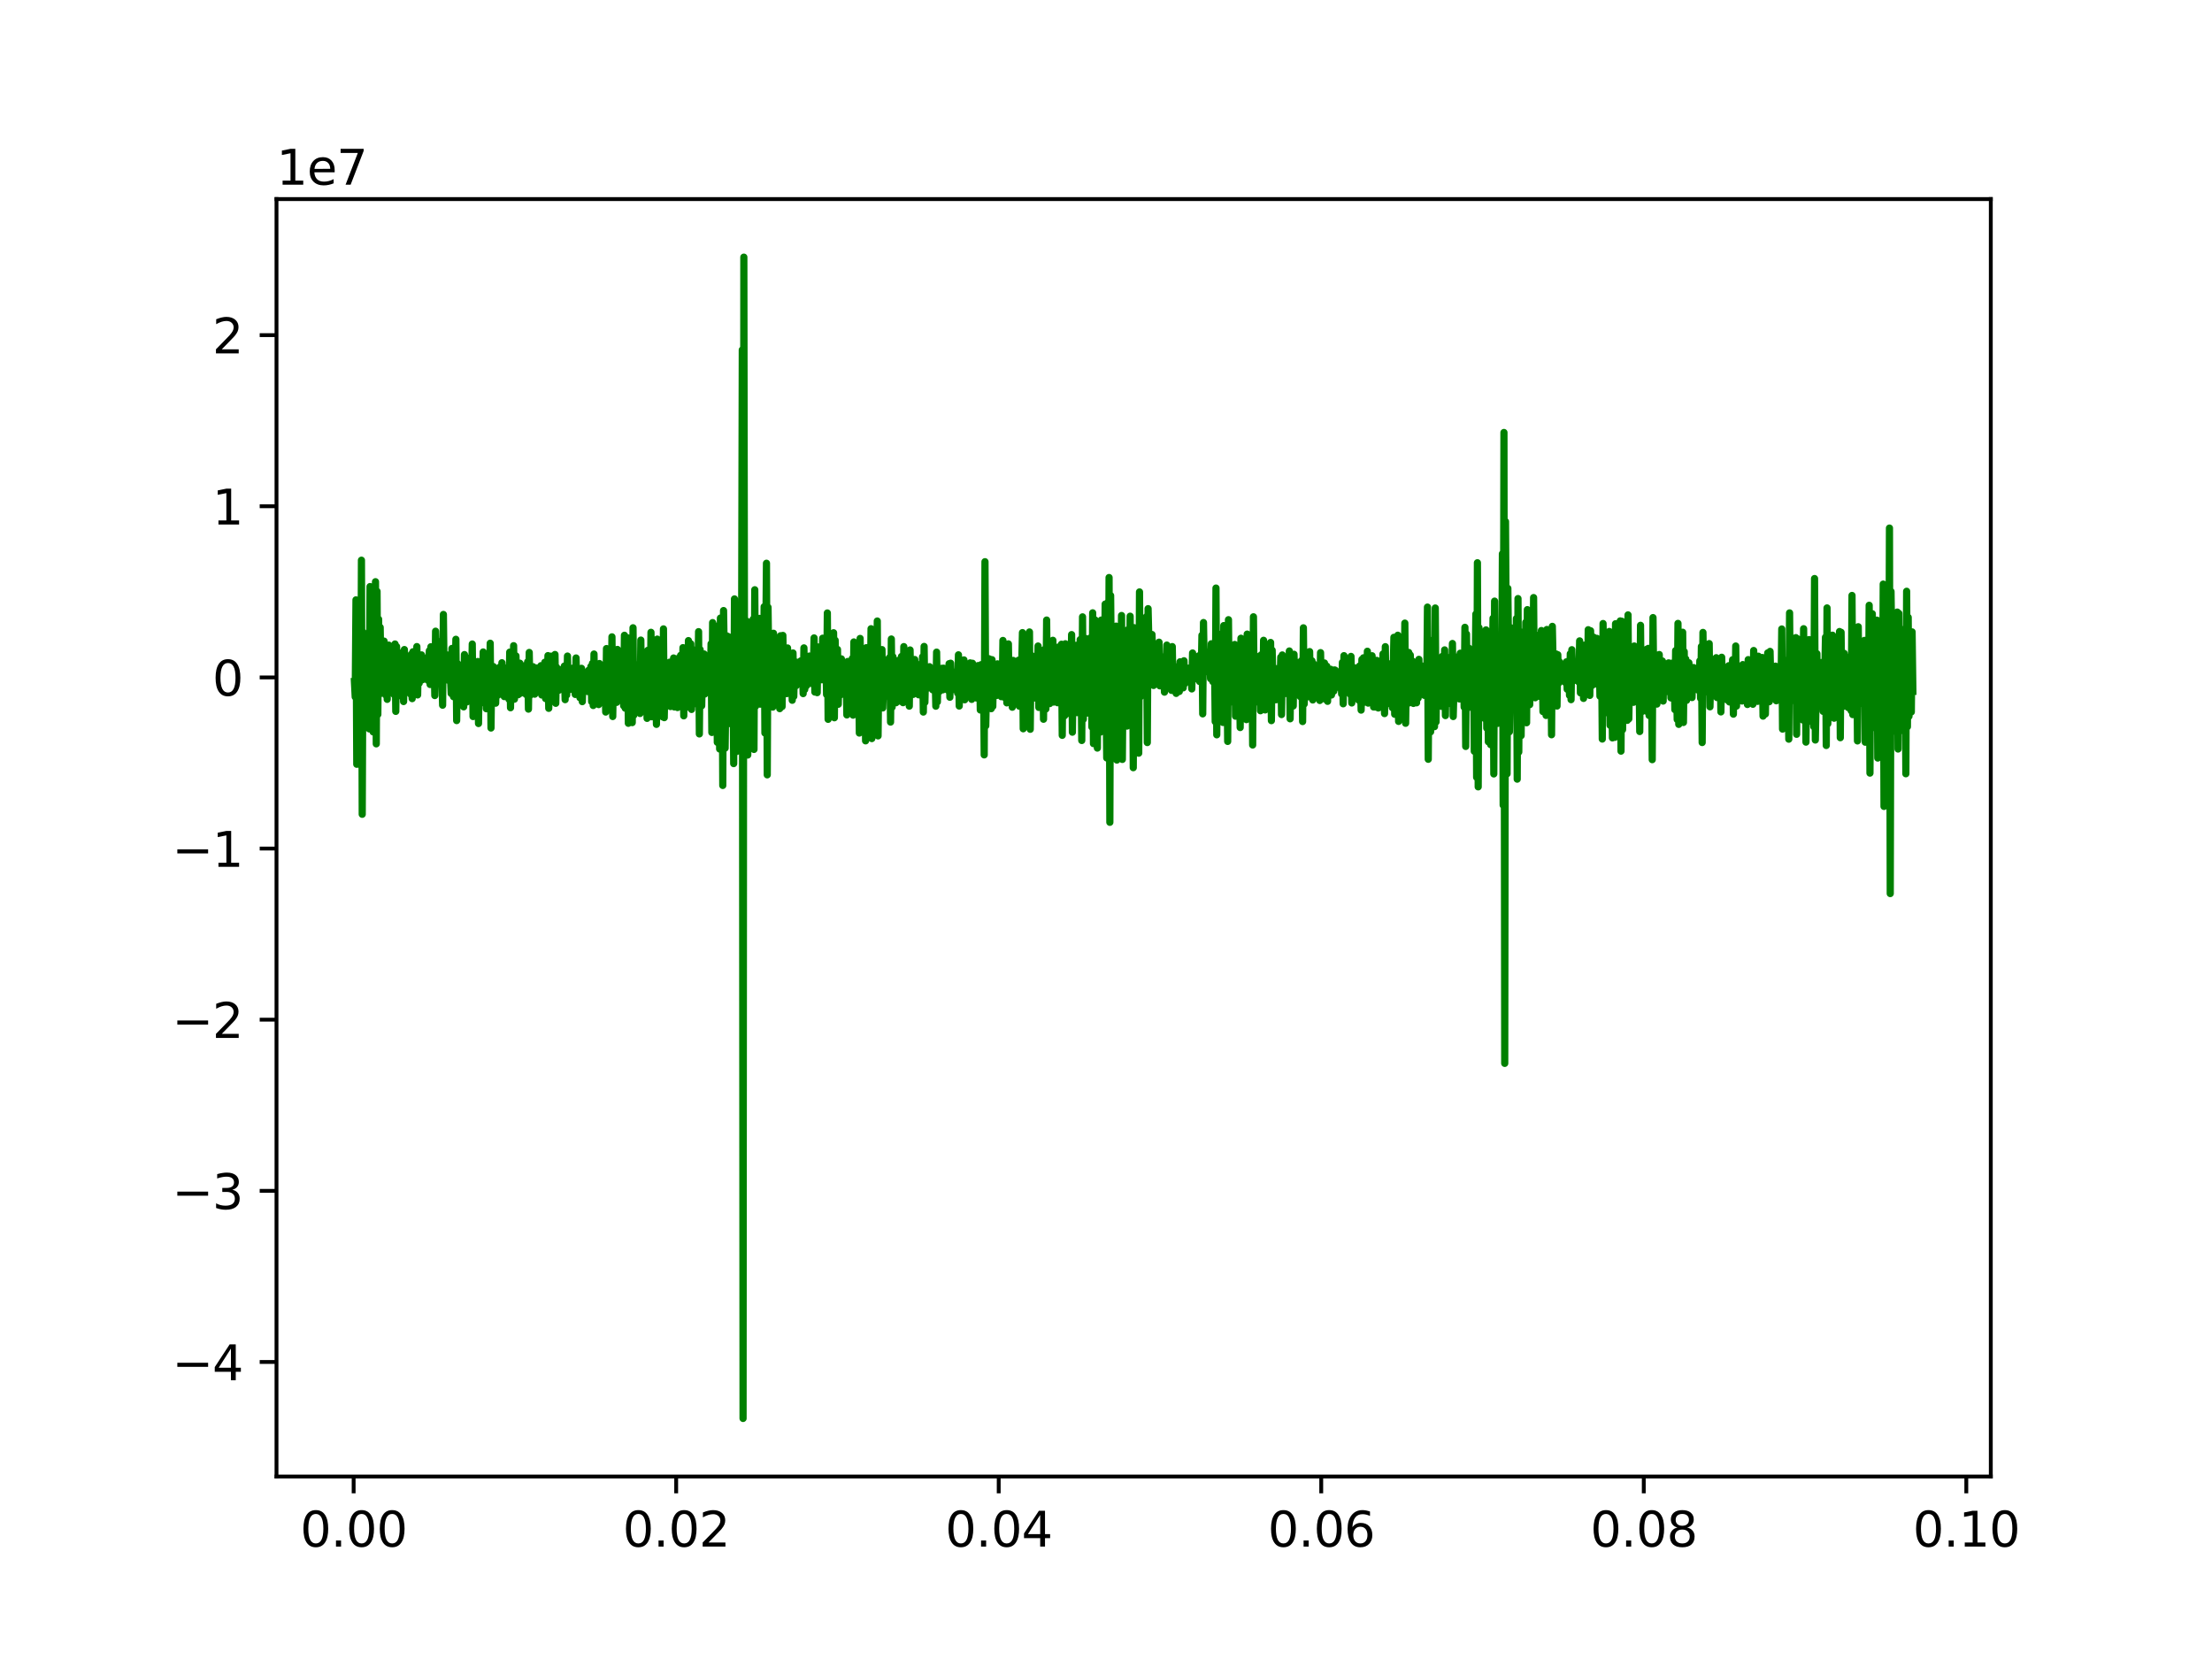 <?xml version="1.0" encoding="utf-8" standalone="no"?>
<!DOCTYPE svg PUBLIC "-//W3C//DTD SVG 1.1//EN"
  "http://www.w3.org/Graphics/SVG/1.1/DTD/svg11.dtd">
<svg xmlns:xlink="http://www.w3.org/1999/xlink" width="460.8pt" height="345.6pt" viewBox="0 0 460.8 345.6" xmlns="http://www.w3.org/2000/svg" version="1.1">
 <defs>
  <style type="text/css">*{stroke-linejoin: round; stroke-linecap: butt}</style>
 </defs>
 <g id="figure_1">
  <g id="patch_1">
   <path d="M 0 345.6 
L 460.8 345.6 
L 460.8 0 
L 0 0 
z
" style="fill: #ffffff"/>
  </g>
  <g id="axes_1">
   <g id="patch_2">
    <path d="M 57.6 307.584 
L 414.72 307.584 
L 414.72 41.472 
L 57.6 41.472 
z
" style="fill: #ffffff"/>
   </g>
   <g id="matplotlib.axis_1">
    <g id="xtick_1">
     <g id="line2d_1">
      <defs>
       <path id="me354145b51" d="M 0 0 
L 0 3.5 
" style="stroke: #000000; stroke-width: 0.8"/>
      </defs>
      <g>
       <use xlink:href="#me354145b51" x="73.67" y="307.584" style="stroke: #000000; stroke-width: 0.8"/>
      </g>
     </g>
     <g id="text_1">
      <!-- 0.00 -->
      <g transform="translate(62.537 322.182) scale(0.1 -0.1)">
       <defs>
        <path id="DejaVuSans-30" d="M 2034 4250 
Q 1547 4250 1301 3770 
Q 1056 3291 1056 2328 
Q 1056 1369 1301 889 
Q 1547 409 2034 409 
Q 2525 409 2770 889 
Q 3016 1369 3016 2328 
Q 3016 3291 2770 3770 
Q 2525 4250 2034 4250 
z
M 2034 4750 
Q 2819 4750 3233 4129 
Q 3647 3509 3647 2328 
Q 3647 1150 3233 529 
Q 2819 -91 2034 -91 
Q 1250 -91 836 529 
Q 422 1150 422 2328 
Q 422 3509 836 4129 
Q 1250 4750 2034 4750 
z
" transform="scale(0.016)"/>
        <path id="DejaVuSans-2e" d="M 684 794 
L 1344 794 
L 1344 0 
L 684 0 
L 684 794 
z
" transform="scale(0.016)"/>
       </defs>
       <use xlink:href="#DejaVuSans-30"/>
       <use xlink:href="#DejaVuSans-2e" x="63.623"/>
       <use xlink:href="#DejaVuSans-30" x="95.41"/>
       <use xlink:href="#DejaVuSans-30" x="159.033"/>
      </g>
     </g>
    </g>
    <g id="xtick_2">
     <g id="line2d_2">
      <g>
       <use xlink:href="#me354145b51" x="140.86" y="307.584" style="stroke: #000000; stroke-width: 0.8"/>
      </g>
     </g>
     <g id="text_2">
      <!-- 0.02 -->
      <g transform="translate(129.727 322.182) scale(0.1 -0.1)">
       <defs>
        <path id="DejaVuSans-32" d="M 1228 531 
L 3431 531 
L 3431 0 
L 469 0 
L 469 531 
Q 828 903 1448 1529 
Q 2069 2156 2228 2338 
Q 2531 2678 2651 2914 
Q 2772 3150 2772 3378 
Q 2772 3750 2511 3984 
Q 2250 4219 1831 4219 
Q 1534 4219 1204 4116 
Q 875 4013 500 3803 
L 500 4441 
Q 881 4594 1212 4672 
Q 1544 4750 1819 4750 
Q 2544 4750 2975 4387 
Q 3406 4025 3406 3419 
Q 3406 3131 3298 2873 
Q 3191 2616 2906 2266 
Q 2828 2175 2409 1742 
Q 1991 1309 1228 531 
z
" transform="scale(0.016)"/>
       </defs>
       <use xlink:href="#DejaVuSans-30"/>
       <use xlink:href="#DejaVuSans-2e" x="63.623"/>
       <use xlink:href="#DejaVuSans-30" x="95.41"/>
       <use xlink:href="#DejaVuSans-32" x="159.033"/>
      </g>
     </g>
    </g>
    <g id="xtick_3">
     <g id="line2d_3">
      <g>
       <use xlink:href="#me354145b51" x="208.049" y="307.584" style="stroke: #000000; stroke-width: 0.8"/>
      </g>
     </g>
     <g id="text_3">
      <!-- 0.04 -->
      <g transform="translate(196.916 322.182) scale(0.1 -0.1)">
       <defs>
        <path id="DejaVuSans-34" d="M 2419 4116 
L 825 1625 
L 2419 1625 
L 2419 4116 
z
M 2253 4666 
L 3047 4666 
L 3047 1625 
L 3713 1625 
L 3713 1100 
L 3047 1100 
L 3047 0 
L 2419 0 
L 2419 1100 
L 313 1100 
L 313 1709 
L 2253 4666 
z
" transform="scale(0.016)"/>
       </defs>
       <use xlink:href="#DejaVuSans-30"/>
       <use xlink:href="#DejaVuSans-2e" x="63.623"/>
       <use xlink:href="#DejaVuSans-30" x="95.41"/>
       <use xlink:href="#DejaVuSans-34" x="159.033"/>
      </g>
     </g>
    </g>
    <g id="xtick_4">
     <g id="line2d_4">
      <g>
       <use xlink:href="#me354145b51" x="275.238" y="307.584" style="stroke: #000000; stroke-width: 0.8"/>
      </g>
     </g>
     <g id="text_4">
      <!-- 0.06 -->
      <g transform="translate(264.106 322.182) scale(0.1 -0.1)">
       <defs>
        <path id="DejaVuSans-36" d="M 2113 2584 
Q 1688 2584 1439 2293 
Q 1191 2003 1191 1497 
Q 1191 994 1439 701 
Q 1688 409 2113 409 
Q 2538 409 2786 701 
Q 3034 994 3034 1497 
Q 3034 2003 2786 2293 
Q 2538 2584 2113 2584 
z
M 3366 4563 
L 3366 3988 
Q 3128 4100 2886 4159 
Q 2644 4219 2406 4219 
Q 1781 4219 1451 3797 
Q 1122 3375 1075 2522 
Q 1259 2794 1537 2939 
Q 1816 3084 2150 3084 
Q 2853 3084 3261 2657 
Q 3669 2231 3669 1497 
Q 3669 778 3244 343 
Q 2819 -91 2113 -91 
Q 1303 -91 875 529 
Q 447 1150 447 2328 
Q 447 3434 972 4092 
Q 1497 4750 2381 4750 
Q 2619 4750 2861 4703 
Q 3103 4656 3366 4563 
z
" transform="scale(0.016)"/>
       </defs>
       <use xlink:href="#DejaVuSans-30"/>
       <use xlink:href="#DejaVuSans-2e" x="63.623"/>
       <use xlink:href="#DejaVuSans-30" x="95.41"/>
       <use xlink:href="#DejaVuSans-36" x="159.033"/>
      </g>
     </g>
    </g>
    <g id="xtick_5">
     <g id="line2d_5">
      <g>
       <use xlink:href="#me354145b51" x="342.428" y="307.584" style="stroke: #000000; stroke-width: 0.8"/>
      </g>
     </g>
     <g id="text_5">
      <!-- 0.08 -->
      <g transform="translate(331.295 322.182) scale(0.1 -0.1)">
       <defs>
        <path id="DejaVuSans-38" d="M 2034 2216 
Q 1584 2216 1326 1975 
Q 1069 1734 1069 1313 
Q 1069 891 1326 650 
Q 1584 409 2034 409 
Q 2484 409 2743 651 
Q 3003 894 3003 1313 
Q 3003 1734 2745 1975 
Q 2488 2216 2034 2216 
z
M 1403 2484 
Q 997 2584 770 2862 
Q 544 3141 544 3541 
Q 544 4100 942 4425 
Q 1341 4750 2034 4750 
Q 2731 4750 3128 4425 
Q 3525 4100 3525 3541 
Q 3525 3141 3298 2862 
Q 3072 2584 2669 2484 
Q 3125 2378 3379 2068 
Q 3634 1759 3634 1313 
Q 3634 634 3220 271 
Q 2806 -91 2034 -91 
Q 1263 -91 848 271 
Q 434 634 434 1313 
Q 434 1759 690 2068 
Q 947 2378 1403 2484 
z
M 1172 3481 
Q 1172 3119 1398 2916 
Q 1625 2713 2034 2713 
Q 2441 2713 2670 2916 
Q 2900 3119 2900 3481 
Q 2900 3844 2670 4047 
Q 2441 4250 2034 4250 
Q 1625 4250 1398 4047 
Q 1172 3844 1172 3481 
z
" transform="scale(0.016)"/>
       </defs>
       <use xlink:href="#DejaVuSans-30"/>
       <use xlink:href="#DejaVuSans-2e" x="63.623"/>
       <use xlink:href="#DejaVuSans-30" x="95.41"/>
       <use xlink:href="#DejaVuSans-38" x="159.033"/>
      </g>
     </g>
    </g>
    <g id="xtick_6">
     <g id="line2d_6">
      <g>
       <use xlink:href="#me354145b51" x="409.617" y="307.584" style="stroke: #000000; stroke-width: 0.8"/>
      </g>
     </g>
     <g id="text_6">
      <!-- 0.10 -->
      <g transform="translate(398.484 322.182) scale(0.1 -0.1)">
       <defs>
        <path id="DejaVuSans-31" d="M 794 531 
L 1825 531 
L 1825 4091 
L 703 3866 
L 703 4441 
L 1819 4666 
L 2450 4666 
L 2450 531 
L 3481 531 
L 3481 0 
L 794 0 
L 794 531 
z
" transform="scale(0.016)"/>
       </defs>
       <use xlink:href="#DejaVuSans-30"/>
       <use xlink:href="#DejaVuSans-2e" x="63.623"/>
       <use xlink:href="#DejaVuSans-31" x="95.41"/>
       <use xlink:href="#DejaVuSans-30" x="159.033"/>
      </g>
     </g>
    </g>
   </g>
   <g id="matplotlib.axis_2">
    <g id="ytick_1">
     <g id="line2d_7">
      <defs>
       <path id="m2590bd60e5" d="M 0 0 
L -3.5 0 
" style="stroke: #000000; stroke-width: 0.8"/>
      </defs>
      <g>
       <use xlink:href="#m2590bd60e5" x="57.6" y="283.725" style="stroke: #000000; stroke-width: 0.8"/>
      </g>
     </g>
     <g id="text_7">
      <!-- −4 -->
      <g transform="translate(35.858 287.524) scale(0.1 -0.1)">
       <defs>
        <path id="DejaVuSans-2212" d="M 678 2272 
L 4684 2272 
L 4684 1741 
L 678 1741 
L 678 2272 
z
" transform="scale(0.016)"/>
       </defs>
       <use xlink:href="#DejaVuSans-2212"/>
       <use xlink:href="#DejaVuSans-34" x="83.789"/>
      </g>
     </g>
    </g>
    <g id="ytick_2">
     <g id="line2d_8">
      <g>
       <use xlink:href="#m2590bd60e5" x="57.6" y="248.073" style="stroke: #000000; stroke-width: 0.8"/>
      </g>
     </g>
     <g id="text_8">
      <!-- −3 -->
      <g transform="translate(35.858 251.872) scale(0.1 -0.1)">
       <defs>
        <path id="DejaVuSans-33" d="M 2597 2516 
Q 3050 2419 3304 2112 
Q 3559 1806 3559 1356 
Q 3559 666 3084 287 
Q 2609 -91 1734 -91 
Q 1441 -91 1130 -33 
Q 819 25 488 141 
L 488 750 
Q 750 597 1062 519 
Q 1375 441 1716 441 
Q 2309 441 2620 675 
Q 2931 909 2931 1356 
Q 2931 1769 2642 2001 
Q 2353 2234 1838 2234 
L 1294 2234 
L 1294 2753 
L 1863 2753 
Q 2328 2753 2575 2939 
Q 2822 3125 2822 3475 
Q 2822 3834 2567 4026 
Q 2313 4219 1838 4219 
Q 1578 4219 1281 4162 
Q 984 4106 628 3988 
L 628 4550 
Q 988 4650 1302 4700 
Q 1616 4750 1894 4750 
Q 2613 4750 3031 4423 
Q 3450 4097 3450 3541 
Q 3450 3153 3228 2886 
Q 3006 2619 2597 2516 
z
" transform="scale(0.016)"/>
       </defs>
       <use xlink:href="#DejaVuSans-2212"/>
       <use xlink:href="#DejaVuSans-33" x="83.789"/>
      </g>
     </g>
    </g>
    <g id="ytick_3">
     <g id="line2d_9">
      <g>
       <use xlink:href="#m2590bd60e5" x="57.6" y="212.421" style="stroke: #000000; stroke-width: 0.8"/>
      </g>
     </g>
     <g id="text_9">
      <!-- −2 -->
      <g transform="translate(35.858 216.221) scale(0.1 -0.1)">
       <use xlink:href="#DejaVuSans-2212"/>
       <use xlink:href="#DejaVuSans-32" x="83.789"/>
      </g>
     </g>
    </g>
    <g id="ytick_4">
     <g id="line2d_10">
      <g>
       <use xlink:href="#m2590bd60e5" x="57.6" y="176.77" style="stroke: #000000; stroke-width: 0.8"/>
      </g>
     </g>
     <g id="text_10">
      <!-- −1 -->
      <g transform="translate(35.858 180.569) scale(0.1 -0.1)">
       <use xlink:href="#DejaVuSans-2212"/>
       <use xlink:href="#DejaVuSans-31" x="83.789"/>
      </g>
     </g>
    </g>
    <g id="ytick_5">
     <g id="line2d_11">
      <g>
       <use xlink:href="#m2590bd60e5" x="57.6" y="141.118" style="stroke: #000000; stroke-width: 0.8"/>
      </g>
     </g>
     <g id="text_11">
      <!-- 0 -->
      <g transform="translate(44.237 144.917) scale(0.1 -0.1)">
       <use xlink:href="#DejaVuSans-30"/>
      </g>
     </g>
    </g>
    <g id="ytick_6">
     <g id="line2d_12">
      <g>
       <use xlink:href="#m2590bd60e5" x="57.6" y="105.466" style="stroke: #000000; stroke-width: 0.8"/>
      </g>
     </g>
     <g id="text_12">
      <!-- 1 -->
      <g transform="translate(44.237 109.265) scale(0.1 -0.1)">
       <use xlink:href="#DejaVuSans-31"/>
      </g>
     </g>
    </g>
    <g id="ytick_7">
     <g id="line2d_13">
      <g>
       <use xlink:href="#m2590bd60e5" x="57.6" y="69.814" style="stroke: #000000; stroke-width: 0.8"/>
      </g>
     </g>
     <g id="text_13">
      <!-- 2 -->
      <g transform="translate(44.237 73.614) scale(0.1 -0.1)">
       <use xlink:href="#DejaVuSans-32"/>
      </g>
     </g>
    </g>
    <g id="text_14">
     <!-- 1e7 -->
     <g transform="translate(57.6 38.472) scale(0.1 -0.1)">
      <defs>
       <path id="DejaVuSans-65" d="M 3597 1894 
L 3597 1613 
L 953 1613 
Q 991 1019 1311 708 
Q 1631 397 2203 397 
Q 2534 397 2845 478 
Q 3156 559 3463 722 
L 3463 178 
Q 3153 47 2828 -22 
Q 2503 -91 2169 -91 
Q 1331 -91 842 396 
Q 353 884 353 1716 
Q 353 2575 817 3079 
Q 1281 3584 2069 3584 
Q 2775 3584 3186 3129 
Q 3597 2675 3597 1894 
z
M 3022 2063 
Q 3016 2534 2758 2815 
Q 2500 3097 2075 3097 
Q 1594 3097 1305 2825 
Q 1016 2553 972 2059 
L 3022 2063 
z
" transform="scale(0.016)"/>
       <path id="DejaVuSans-37" d="M 525 4666 
L 3525 4666 
L 3525 4397 
L 1831 0 
L 1172 0 
L 2766 4134 
L 525 4134 
L 525 4666 
z
" transform="scale(0.016)"/>
      </defs>
      <use xlink:href="#DejaVuSans-31"/>
      <use xlink:href="#DejaVuSans-65" x="63.623"/>
      <use xlink:href="#DejaVuSans-37" x="125.146"/>
     </g>
    </g>
   </g>
   <g id="line2d_14">
    <path d="M 73.833 141.957 
L 73.995 145.185 
L 74.158 124.964 
L 74.32 159.21 
L 74.483 133.314 
L 74.646 134.577 
L 74.808 159.21 
L 74.971 125.908 
L 75.133 155.199 
L 75.296 116.7 
L 75.458 169.632 
L 75.621 131.688 
L 75.784 138.556 
L 75.946 139.959 
L 76.109 136.392 
L 76.271 143.683 
L 76.434 141.718 
L 76.596 137.322 
L 76.759 138.435 
L 76.922 151.843 
L 77.084 122.193 
L 77.247 150.485 
L 77.409 129.322 
L 77.572 133.624 
L 77.734 152.47 
L 77.897 131.29 
L 78.06 148.103 
L 78.222 121.181 
L 78.385 154.957 
L 78.547 123.189 
L 78.71 148.834 
L 78.872 128.986 
L 79.035 144.64 
L 79.198 130.693 
L 79.36 140.57 
L 79.523 141.872 
L 79.685 134.903 
L 79.848 141.421 
L 80.01 133.555 
L 80.336 144.767 
L 80.498 134.678 
L 80.661 145.687 
L 80.823 134.482 
L 80.986 134.388 
L 81.148 144.313 
L 81.311 138.797 
L 81.474 140.37 
L 81.636 138.745 
L 81.799 141.921 
L 81.961 135.305 
L 82.124 144.721 
L 82.286 134.153 
L 82.449 148.194 
L 82.612 134.685 
L 82.937 143.621 
L 83.099 136.627 
L 83.262 143.334 
L 83.424 136.046 
L 83.587 144.992 
L 83.75 136.711 
L 83.912 139.443 
L 84.075 146.144 
L 84.237 135.314 
L 84.4 142.205 
L 84.562 138.892 
L 84.888 142.645 
L 85.05 136.986 
L 85.213 143.239 
L 85.375 136.875 
L 85.538 144.62 
L 85.7 136.287 
L 85.863 145.537 
L 86.026 135.771 
L 86.188 143.618 
L 86.351 137.612 
L 86.676 142.877 
L 86.838 134.694 
L 87.001 144.767 
L 87.164 136.457 
L 87.326 142.326 
L 87.489 140.393 
L 87.651 141.258 
L 87.814 136.424 
L 87.976 141.611 
L 88.139 139.881 
L 88.302 139.368 
L 88.464 140.148 
L 88.627 139.904 
L 88.789 137.097 
L 89.114 141.712 
L 89.44 135.549 
L 89.602 142.593 
L 89.765 134.73 
L 89.927 141.745 
L 90.09 137.008 
L 90.252 138.073 
L 90.415 136.104 
L 90.578 144.898 
L 90.74 131.489 
L 91.065 142.459 
L 91.228 133.604 
L 91.39 141.16 
L 91.553 136.731 
L 91.716 136.01 
L 91.878 137.596 
L 92.041 140.762 
L 92.203 146.908 
L 92.366 128.003 
L 92.528 141.748 
L 92.691 139.287 
L 92.854 139.065 
L 93.016 141.421 
L 93.179 136.441 
L 93.341 141.692 
L 93.504 138.813 
L 93.666 141.464 
L 93.829 140.805 
L 93.992 144.476 
L 94.154 135.076 
L 94.479 145.142 
L 94.642 142.002 
L 94.804 142.195 
L 94.967 133.177 
L 95.13 150.113 
L 95.292 138.206 
L 95.455 141.673 
L 95.617 142.756 
L 95.78 138.791 
L 95.942 143.726 
L 96.105 143.23 
L 96.268 139.146 
L 96.43 139.052 
L 96.593 147.251 
L 96.755 136.359 
L 96.918 144.026 
L 97.08 139.989 
L 97.243 146.229 
L 97.568 138.556 
L 97.731 143.021 
L 97.893 137.025 
L 98.056 145.965 
L 98.218 143.377 
L 98.381 134.162 
L 98.544 149.271 
L 98.706 141.173 
L 99.031 139.375 
L 99.194 143.892 
L 99.519 137.802 
L 99.682 150.724 
L 99.844 139.342 
L 100.007 137.922 
L 100.332 144.731 
L 100.494 143.585 
L 100.657 135.817 
L 100.82 146.432 
L 100.982 139.47 
L 101.145 139.029 
L 101.307 147.643 
L 101.632 138.484 
L 101.795 140.772 
L 101.958 145.341 
L 102.12 133.996 
L 102.283 151.661 
L 102.445 139.081 
L 102.608 142.019 
L 102.77 138.849 
L 102.933 141.483 
L 103.096 141.154 
L 103.258 146.484 
L 103.421 139.241 
L 103.746 144.813 
L 103.908 139.897 
L 104.071 138.996 
L 104.234 143.357 
L 104.396 144.215 
L 104.559 138.06 
L 104.721 141.754 
L 104.884 141.167 
L 105.046 145.116 
L 105.209 139.166 
L 105.372 140.197 
L 105.534 143.847 
L 105.697 139.917 
L 105.859 139.966 
L 106.022 145.671 
L 106.184 135.847 
L 106.347 147.44 
L 106.51 137.159 
L 106.672 144.62 
L 106.835 143.315 
L 106.997 134.508 
L 107.16 145.652 
L 107.322 144.15 
L 107.485 136.63 
L 107.648 144 
L 107.81 138.738 
L 107.973 144.715 
L 108.135 142.652 
L 108.298 138.154 
L 108.46 144.414 
L 108.623 140.126 
L 108.786 139.254 
L 108.948 144.258 
L 109.111 139.349 
L 109.273 144.006 
L 109.436 138.634 
L 109.598 144.679 
L 109.924 137.86 
L 110.086 147.724 
L 110.249 135.918 
L 110.411 144.875 
L 110.574 140.406 
L 110.736 142.143 
L 110.899 141.643 
L 111.062 138.889 
L 111.387 144.61 
L 111.549 139.626 
L 111.712 143.873 
L 111.874 139.146 
L 112.037 141.78 
L 112.2 142.146 
L 112.362 141.653 
L 112.525 141.882 
L 112.687 138.676 
L 112.85 144.78 
L 113.012 143.266 
L 113.175 138.807 
L 113.338 142.701 
L 113.5 137.955 
L 113.663 145.531 
L 113.825 139.633 
L 113.988 143.683 
L 114.15 136.574 
L 114.313 147.561 
L 114.476 140.485 
L 114.638 142.756 
L 114.801 136.682 
L 114.963 145.482 
L 115.126 140.769 
L 115.288 141.297 
L 115.451 143.778 
L 115.614 136.339 
L 115.776 146.51 
L 115.939 138.996 
L 116.101 142.022 
L 116.264 140.563 
L 116.426 143.788 
L 116.752 139.509 
L 116.914 143.239 
L 117.077 140.279 
L 117.239 140.667 
L 117.402 142.998 
L 117.564 138.751 
L 117.727 145.753 
L 117.89 138.572 
L 118.052 144.777 
L 118.215 136.669 
L 118.377 143.785 
L 118.54 141.066 
L 118.702 142.835 
L 118.865 140.547 
L 119.19 143.618 
L 119.353 139.182 
L 119.678 143.35 
L 119.84 144.666 
L 120.003 137.064 
L 120.165 143.804 
L 120.328 142.391 
L 120.491 142.521 
L 120.653 140.194 
L 120.816 145.358 
L 120.978 140.051 
L 121.141 139.225 
L 121.303 146.167 
L 121.466 141.066 
L 121.629 140.455 
L 121.791 143.997 
L 122.116 140.514 
L 122.441 144.062 
L 122.604 139.649 
L 122.767 143.106 
L 122.929 142.619 
L 123.092 138.84 
L 123.254 146.164 
L 123.417 138.197 
L 123.579 146.97 
L 123.742 136.245 
L 123.905 145.971 
L 124.067 138.673 
L 124.23 146.588 
L 124.392 139.355 
L 124.555 139.822 
L 124.717 146.778 
L 124.88 138.226 
L 125.205 143.35 
L 125.368 141.79 
L 125.53 143.249 
L 125.693 138.608 
L 125.855 144.529 
L 126.018 139.597 
L 126.181 148.335 
L 126.343 135.109 
L 126.506 144.692 
L 126.668 140.55 
L 126.831 140.511 
L 126.993 145.048 
L 127.156 141.02 
L 127.319 146.193 
L 127.481 132.664 
L 127.644 149.265 
L 127.806 139.111 
L 127.969 143.347 
L 128.131 139.349 
L 128.457 146.314 
L 128.619 135.288 
L 128.782 143.814 
L 128.944 142.068 
L 129.107 142.681 
L 129.269 141.725 
L 129.432 142.701 
L 129.595 140.129 
L 129.757 140.537 
L 129.92 147.032 
L 130.082 132.341 
L 130.245 147.532 
L 130.407 140.87 
L 130.57 144.77 
L 130.733 132.867 
L 130.895 150.675 
L 131.058 139.417 
L 131.22 137.368 
L 131.383 148.916 
L 131.545 133.212 
L 131.708 150.534 
L 131.871 130.774 
L 132.033 148.987 
L 132.196 141.248 
L 132.358 141.431 
L 132.521 138.892 
L 132.683 143.008 
L 132.846 142.809 
L 133.009 141.261 
L 133.171 138.327 
L 133.334 148.632 
L 133.496 133.34 
L 133.659 146.996 
L 133.821 137.554 
L 133.984 146.298 
L 134.147 139.845 
L 134.309 144.669 
L 134.472 138.141 
L 134.634 136.395 
L 134.797 149.65 
L 134.959 135.474 
L 135.122 146.879 
L 135.285 138.882 
L 135.447 146.487 
L 135.61 131.721 
L 135.772 149.32 
L 135.935 139.793 
L 136.097 140.24 
L 136.26 145.048 
L 136.423 137.762 
L 136.585 139.567 
L 136.748 150.897 
L 136.91 133.141 
L 137.073 147.124 
L 137.235 135.027 
L 137.398 146.415 
L 137.561 144.238 
L 137.886 136.904 
L 138.048 149.34 
L 138.211 131.009 
L 138.373 149.5 
L 138.536 141.51 
L 138.699 139.342 
L 138.861 143.745 
L 139.024 139.261 
L 139.186 143.115 
L 139.511 137.942 
L 139.674 147.186 
L 139.837 139.969 
L 139.999 140.53 
L 140.162 145.495 
L 140.324 137.071 
L 140.487 147.277 
L 140.649 138.014 
L 140.975 140.064 
L 141.137 147.398 
L 141.3 137.133 
L 141.462 142.57 
L 141.625 143.771 
L 141.787 136.522 
L 141.95 145.338 
L 142.113 142.809 
L 142.275 134.916 
L 142.438 149.124 
L 142.6 136.682 
L 142.763 145.103 
L 142.925 137.638 
L 143.251 147.287 
L 143.413 133.447 
L 143.576 144.075 
L 143.738 145.368 
L 143.901 134.104 
L 144.063 147.789 
L 144.226 135.256 
L 144.389 145.922 
L 144.551 139.026 
L 144.714 146.605 
L 144.876 137.008 
L 145.039 143.213 
L 145.201 140.397 
L 145.364 145.779 
L 145.527 131.584 
L 145.689 152.891 
L 145.852 135.318 
L 146.177 147.032 
L 146.339 139.408 
L 146.502 144.424 
L 146.665 136.228 
L 146.827 144.578 
L 146.99 140.148 
L 147.152 143.412 
L 147.315 139.754 
L 147.477 142.371 
L 147.64 140.361 
L 147.803 144.193 
L 147.965 143.38 
L 148.128 134.113 
L 148.29 152.584 
L 148.453 129.697 
L 148.615 151.504 
L 148.941 130.37 
L 149.103 149.353 
L 149.266 133.48 
L 149.428 154.641 
L 149.591 135.164 
L 149.753 139.032 
L 149.916 156.034 
L 150.079 128.754 
L 150.241 142.084 
L 150.404 131.476 
L 150.566 163.626 
L 150.729 127.19 
L 150.891 137.322 
L 151.054 155.855 
L 151.379 132.452 
L 151.542 148.951 
L 151.704 132.605 
L 152.029 150.734 
L 152.192 139.538 
L 152.355 144.969 
L 152.517 134.407 
L 152.68 138.758 
L 152.842 159.073 
L 153.005 124.762 
L 153.167 146.007 
L 153.33 136.055 
L 153.493 156.54 
L 153.655 130.526 
L 153.818 143.644 
L 153.98 140.553 
L 154.143 148.53 
L 154.305 130.983 
L 154.468 144.013 
L 154.631 72.891 
L 154.793 295.488 
L 154.956 53.568 
L 155.118 155.107 
L 155.281 134.153 
L 155.443 141.186 
L 155.606 129.43 
L 155.769 157.284 
L 156.094 130.056 
L 156.419 150.361 
L 156.581 133.852 
L 156.744 146.735 
L 156.907 128.982 
L 157.069 156.119 
L 157.232 122.856 
L 157.394 147.13 
L 157.557 134.433 
L 157.719 141.568 
L 157.882 137.596 
L 158.045 143.899 
L 158.207 128.826 
L 158.37 146.689 
L 158.532 130.115 
L 158.695 143.99 
L 158.857 130.879 
L 159.02 144.865 
L 159.183 126.391 
L 159.345 152.702 
L 159.67 117.336 
L 159.833 161.413 
L 159.995 126.512 
L 160.158 138.84 
L 160.321 138.334 
L 160.646 142.185 
L 160.808 132.253 
L 160.971 147.303 
L 161.133 131.92 
L 161.459 143.749 
L 161.621 136.571 
L 162.109 143.439 
L 162.271 133.075 
L 162.434 147.626 
L 162.597 132.439 
L 162.922 147.195 
L 163.084 132.37 
L 163.247 141.154 
L 163.409 143.902 
L 163.572 137.893 
L 163.735 138.928 
L 163.897 144.499 
L 164.06 134.982 
L 164.222 143.236 
L 164.385 142.091 
L 164.547 138.879 
L 164.71 139.734 
L 164.873 137.279 
L 165.035 145.88 
L 165.198 136.026 
L 165.36 145.077 
L 165.523 138.138 
L 165.685 139.186 
L 165.848 142.841 
L 166.011 137.952 
L 166.173 141.826 
L 166.336 139.76 
L 166.498 141.167 
L 166.661 140.599 
L 166.823 137.674 
L 166.986 142.002 
L 167.149 138.631 
L 167.311 144.493 
L 167.474 134.965 
L 167.636 143.641 
L 167.799 137.354 
L 167.961 142.903 
L 168.124 138.647 
L 168.287 137.684 
L 168.449 142.335 
L 168.612 136.669 
L 168.774 142.368 
L 168.937 138.712 
L 169.099 138.947 
L 169.262 140.589 
L 169.425 140.139 
L 169.587 132.889 
L 169.75 144.166 
L 170.075 134.704 
L 170.237 144.294 
L 170.4 134.769 
L 170.563 138.631 
L 170.725 138.833 
L 170.888 136.212 
L 171.213 141.607 
L 171.375 132.951 
L 171.701 139.995 
L 171.863 139.166 
L 172.026 134.365 
L 172.188 144.685 
L 172.351 127.69 
L 172.513 149.849 
L 172.676 132.485 
L 172.839 144.548 
L 173.001 133.647 
L 173.164 141.767 
L 173.326 136.568 
L 173.489 146.608 
L 173.651 131.815 
L 173.814 149.523 
L 173.977 133.376 
L 174.139 142.44 
L 174.302 142.574 
L 174.464 135.288 
L 174.627 146.716 
L 174.789 138.81 
L 174.952 140.041 
L 175.115 144.751 
L 175.277 137.253 
L 175.44 144.215 
L 175.602 141.353 
L 175.765 141.65 
L 175.927 139.691 
L 176.09 142.371 
L 176.253 138.043 
L 176.415 148.932 
L 176.578 137.798 
L 176.74 143.719 
L 177.065 137.958 
L 177.228 143.269 
L 177.391 143.465 
L 177.553 137.178 
L 177.716 148.978 
L 177.878 133.725 
L 178.041 146.742 
L 178.203 139.231 
L 178.366 143.383 
L 178.854 138.066 
L 179.016 152.708 
L 179.179 132.997 
L 179.341 145.129 
L 179.504 140.312 
L 179.667 140.798 
L 179.829 142.59 
L 179.992 141.993 
L 180.154 136.307 
L 180.317 154.334 
L 180.479 134.923 
L 180.805 145.064 
L 180.967 136.352 
L 181.13 146.193 
L 181.292 145.312 
L 181.455 130.973 
L 181.617 153.86 
L 181.78 133.604 
L 181.943 146.862 
L 182.105 137.762 
L 182.593 146.614 
L 182.755 129.368 
L 182.918 153.302 
L 183.081 138.135 
L 183.243 140.971 
L 183.406 139.662 
L 183.568 146.755 
L 183.731 135.318 
L 183.893 147.476 
L 184.219 137.374 
L 184.544 145.031 
L 184.869 139.45 
L 185.031 143.057 
L 185.194 141.699 
L 185.357 136.933 
L 185.519 150.423 
L 185.682 133.118 
L 185.844 147.323 
L 186.007 136.803 
L 186.169 143.811 
L 186.332 142.724 
L 186.495 137.873 
L 186.657 146.392 
L 186.82 139.156 
L 186.982 142.636 
L 187.145 137.573 
L 187.307 142.201 
L 187.47 142.172 
L 187.633 146.095 
L 187.795 136.751 
L 188.12 146.383 
L 188.283 134.701 
L 188.445 144.499 
L 188.608 143.654 
L 188.771 137.655 
L 188.933 143.344 
L 189.096 140.511 
L 189.258 140.449 
L 189.421 147.107 
L 189.583 135.399 
L 189.746 143.367 
L 189.909 141.098 
L 190.071 141.405 
L 190.234 144.659 
L 190.559 137.39 
L 190.721 143.04 
L 190.884 141.088 
L 191.047 144.049 
L 191.209 138.445 
L 191.372 144.738 
L 191.534 139.6 
L 191.697 138.827 
L 192.022 144.953 
L 192.185 136.829 
L 192.347 148.338 
L 192.51 134.665 
L 192.672 146.314 
L 192.835 139.698 
L 192.997 139.577 
L 193.16 142.577 
L 193.323 143.328 
L 193.485 142.342 
L 193.648 138.882 
L 193.81 143.06 
L 193.973 141.852 
L 194.135 139.682 
L 194.298 143.706 
L 194.461 140.439 
L 194.623 141.875 
L 194.786 139.77 
L 194.948 147.114 
L 195.111 135.85 
L 195.273 146.226 
L 195.436 139.479 
L 195.599 139.767 
L 195.761 143.987 
L 195.924 140.589 
L 196.086 142.959 
L 196.249 139.212 
L 196.411 143.703 
L 196.574 139.199 
L 196.737 143.582 
L 196.899 140.788 
L 197.062 140.834 
L 197.224 141.686 
L 197.387 140.922 
L 197.549 143.863 
L 197.712 138.259 
L 197.874 145.25 
L 198.037 138.161 
L 198.2 143.08 
L 198.362 139.858 
L 198.525 143.647 
L 198.85 140.083 
L 199.012 142.959 
L 199.175 140.436 
L 199.338 141.702 
L 199.5 144.408 
L 199.663 136.411 
L 199.825 147.084 
L 199.988 140.596 
L 200.15 140.837 
L 200.313 144.268 
L 200.476 139.662 
L 200.638 144.45 
L 200.801 137.469 
L 200.963 145.782 
L 201.126 140.302 
L 201.288 144.042 
L 201.451 140.021 
L 201.614 143.706 
L 201.776 140.948 
L 201.939 143.155 
L 202.101 138.089 
L 202.426 145.691 
L 202.589 138.167 
L 202.752 143.553 
L 202.914 142.815 
L 203.239 140.113 
L 203.402 145.4 
L 203.727 138.657 
L 203.89 144.728 
L 204.052 139.47 
L 204.215 147.904 
L 204.377 138.464 
L 204.54 140.037 
L 204.702 145.488 
L 204.865 138.422 
L 205.028 157.255 
L 205.19 117.013 
L 205.353 151.207 
L 205.515 143.066 
L 205.678 145.266 
L 206.003 137.221 
L 206.166 146.872 
L 206.328 137.358 
L 206.491 147.633 
L 206.653 137.42 
L 206.816 147.159 
L 206.978 138.487 
L 207.141 143.243 
L 207.304 139.554 
L 207.629 144.875 
L 207.791 138.291 
L 207.954 144.235 
L 208.116 139.567 
L 208.279 142.796 
L 208.442 140.481 
L 208.604 145.139 
L 208.767 144.614 
L 208.929 133.418 
L 209.092 144.924 
L 209.254 142.146 
L 209.417 145.407 
L 209.58 135.971 
L 209.742 146.422 
L 209.905 144.64 
L 210.067 134.133 
L 210.23 144.3 
L 210.392 139.718 
L 210.555 142.208 
L 210.718 141.441 
L 210.88 147.329 
L 211.043 137.573 
L 211.205 139.744 
L 211.368 144.741 
L 211.53 139.058 
L 211.856 143.341 
L 212.018 141.705 
L 212.181 137.537 
L 212.343 147.111 
L 212.506 138.869 
L 212.668 146.187 
L 212.994 131.786 
L 213.156 151.817 
L 213.319 139.039 
L 213.481 142.734 
L 213.806 137.694 
L 213.969 145.541 
L 214.132 142.273 
L 214.294 143.429 
L 214.457 131.649 
L 214.619 151.925 
L 214.782 136.47 
L 214.944 144.29 
L 215.107 143.497 
L 215.27 136.744 
L 215.595 145.403 
L 215.757 140.847 
L 216.082 144.294 
L 216.245 134.577 
L 216.408 147.375 
L 216.57 138.872 
L 216.733 140.064 
L 216.895 146.128 
L 217.22 137.051 
L 217.383 149.833 
L 217.546 135.321 
L 217.871 147.698 
L 218.033 129.165 
L 218.196 146.011 
L 218.521 139.528 
L 218.684 146.572 
L 218.846 136.682 
L 219.009 144.059 
L 219.171 144.783 
L 219.334 133.385 
L 219.496 146.259 
L 219.659 141.696 
L 219.822 143.863 
L 219.984 136.013 
L 220.309 146.392 
L 220.472 134.796 
L 220.634 143.794 
L 220.797 143.925 
L 220.96 141.552 
L 221.122 134.205 
L 221.285 153.182 
L 221.447 136.176 
L 221.61 135.892 
L 221.772 149.105 
L 221.935 134.107 
L 222.098 148.762 
L 222.26 137.283 
L 222.423 144.663 
L 222.585 137.658 
L 222.748 145.7 
L 222.91 140.276 
L 223.073 141.64 
L 223.236 132.197 
L 223.398 152.529 
L 223.561 139.512 
L 223.723 142.414 
L 223.886 140.162 
L 224.048 143.106 
L 224.211 134.43 
L 224.374 148.452 
L 224.536 137.168 
L 224.861 148.233 
L 225.024 133.242 
L 225.186 138.36 
L 225.349 154.259 
L 225.512 128.503 
L 225.674 149.839 
L 225.837 135.974 
L 225.999 144.747 
L 226.162 144.3 
L 226.324 133.043 
L 226.487 148.547 
L 226.65 141.5 
L 226.812 139.949 
L 226.975 144.072 
L 227.137 143.22 
L 227.3 132.772 
L 227.462 151.455 
L 227.625 127.66 
L 227.788 154.911 
L 228.113 129.136 
L 228.275 148.083 
L 228.438 136.898 
L 228.6 155.838 
L 228.763 129.909 
L 228.926 140.403 
L 229.088 141.869 
L 229.251 152.506 
L 229.413 129.172 
L 229.576 149.278 
L 229.738 136.31 
L 229.901 146.291 
L 230.064 148.021 
L 230.226 125.846 
L 230.551 157.895 
L 230.714 125.565 
L 230.876 154.131 
L 231.039 120.31 
L 231.202 171.303 
L 231.364 124.06 
L 231.527 141.258 
L 231.689 146.014 
L 231.852 138.911 
L 232.014 144.937 
L 232.177 145.328 
L 232.502 130.435 
L 232.665 158.335 
L 232.99 132.077 
L 233.315 151.615 
L 233.64 128.219 
L 233.803 158.202 
L 233.965 139.342 
L 234.128 135.393 
L 234.29 143.66 
L 234.453 144.255 
L 234.616 135.017 
L 234.778 151.256 
L 234.941 131.199 
L 235.103 150.068 
L 235.266 146.011 
L 235.428 128.365 
L 235.591 146.35 
L 235.754 141.474 
L 235.916 133.105 
L 236.079 159.925 
L 236.241 130.755 
L 236.404 139.359 
L 236.566 134.574 
L 236.729 153.413 
L 236.892 133.63 
L 237.054 132.338 
L 237.217 156.902 
L 237.379 123.306 
L 237.542 145.178 
L 237.704 142.959 
L 237.867 132.85 
L 238.03 139.248 
L 238.192 138.634 
L 238.355 141.686 
L 238.517 132.886 
L 238.68 143.716 
L 238.842 128.447 
L 239.005 154.69 
L 239.168 126.795 
L 239.493 140.39 
L 239.655 136.493 
L 239.818 141.888 
L 239.98 132.175 
L 240.306 142.796 
L 240.468 135.079 
L 240.631 140.122 
L 240.793 136.248 
L 240.956 140.305 
L 241.118 138.161 
L 241.281 142.557 
L 241.444 133.78 
L 241.606 142.871 
L 241.769 138.353 
L 241.931 142.528 
L 242.094 136.845 
L 242.256 136.894 
L 242.582 144.186 
L 242.744 140.667 
L 242.907 140.622 
L 243.069 134.381 
L 243.232 142.1 
L 243.394 141.356 
L 243.557 139.577 
L 243.72 140.974 
L 243.882 139.515 
L 244.045 143.817 
L 244.207 134.698 
L 244.37 143.85 
L 244.532 140.015 
L 244.695 139.029 
L 244.858 139.009 
L 245.02 144.447 
L 245.183 138.908 
L 245.345 139.088 
L 245.508 139.776 
L 245.67 144.052 
L 245.833 137.857 
L 245.996 142.019 
L 246.158 138.709 
L 246.321 139.43 
L 246.483 143.292 
L 246.646 137.648 
L 246.808 142.42 
L 246.971 139.47 
L 247.134 139.163 
L 247.296 141.066 
L 247.459 140.938 
L 247.621 139.186 
L 247.784 140.037 
L 247.946 139.956 
L 248.109 139.554 
L 248.272 143.514 
L 248.434 136.026 
L 248.597 141.588 
L 248.759 137.916 
L 248.922 140.178 
L 249.084 140.798 
L 249.247 138.017 
L 249.41 141.017 
L 249.735 136.614 
L 249.897 141.973 
L 250.06 137.195 
L 250.222 141.088 
L 250.385 132.341 
L 250.548 148.71 
L 250.71 129.687 
L 250.873 139.567 
L 251.035 139.982 
L 251.523 135.882 
L 251.686 139.45 
L 251.848 139.221 
L 252.011 136.764 
L 252.173 141.376 
L 252.336 134.11 
L 252.661 141.989 
L 252.824 137.048 
L 252.986 135.654 
L 253.149 150.329 
L 253.311 122.503 
L 253.474 153.074 
L 253.636 131.949 
L 253.962 146.774 
L 254.287 133.402 
L 254.449 143.533 
L 254.612 135.987 
L 254.774 150.505 
L 254.937 130.317 
L 255.1 148.39 
L 255.262 140.086 
L 255.425 139.858 
L 255.587 137.341 
L 255.75 154.451 
L 255.912 129.093 
L 256.075 146.409 
L 256.238 138.474 
L 256.4 145.459 
L 256.563 137.292 
L 256.725 145.86 
L 256.888 144.117 
L 257.213 134.254 
L 257.376 149.196 
L 257.538 137.387 
L 257.863 146.507 
L 258.026 134.916 
L 258.188 140.736 
L 258.351 151.559 
L 258.514 132.958 
L 258.676 143.031 
L 258.839 143.432 
L 259.001 143.024 
L 259.164 138.931 
L 259.326 144.692 
L 259.489 135.863 
L 259.652 149.911 
L 259.814 132.096 
L 259.977 148.478 
L 260.139 139.959 
L 260.302 142.358 
L 260.464 139.443 
L 260.627 146.03 
L 260.79 134.975 
L 260.952 155.199 
L 261.115 128.489 
L 261.277 146.412 
L 261.44 141.333 
L 261.602 143.677 
L 261.765 139.434 
L 261.928 141.105 
L 262.09 143.954 
L 262.253 142.985 
L 262.415 136.649 
L 262.578 148.06 
L 262.74 136.411 
L 262.903 144.525 
L 263.066 146.239 
L 263.228 133.385 
L 263.553 147.891 
L 263.716 136.147 
L 264.041 145.831 
L 264.366 135.758 
L 264.529 147.656 
L 264.691 133.836 
L 264.854 150.123 
L 265.016 135.458 
L 265.179 143.458 
L 265.342 144.437 
L 265.504 139.202 
L 265.667 139.639 
L 265.829 145.772 
L 265.992 139.293 
L 266.154 142.482 
L 266.317 139.339 
L 266.642 143.847 
L 266.805 136.917 
L 266.967 148.857 
L 267.13 136.437 
L 267.292 142.518 
L 267.455 143.341 
L 267.618 137.048 
L 267.78 144.476 
L 267.943 141.386 
L 268.105 142.623 
L 268.268 139.975 
L 268.43 142.596 
L 268.593 135.612 
L 268.756 149.741 
L 268.918 138.66 
L 269.081 140.481 
L 269.243 140.419 
L 269.406 147.071 
L 269.568 136.297 
L 269.731 142.802 
L 269.894 140.811 
L 270.056 143.7 
L 270.219 138.938 
L 270.544 143.674 
L 270.706 137.945 
L 270.869 145.119 
L 271.194 137.563 
L 271.357 150.312 
L 271.519 130.784 
L 271.682 146.673 
L 272.007 139.541 
L 272.17 142.858 
L 272.332 138.892 
L 272.657 145.152 
L 272.82 135.736 
L 272.982 143.951 
L 273.145 143.974 
L 273.308 137.661 
L 273.47 145.815 
L 273.633 138.275 
L 273.795 142.306 
L 273.958 141.787 
L 274.12 141.934 
L 274.283 143.566 
L 274.446 138.947 
L 274.608 142.074 
L 274.771 140.55 
L 274.933 145.919 
L 275.096 135.957 
L 275.258 144.01 
L 275.421 143.471 
L 275.583 139.254 
L 275.746 143.67 
L 275.909 138.108 
L 276.071 145.661 
L 276.234 139.646 
L 276.396 138.774 
L 276.559 146.102 
L 276.721 139.584 
L 276.884 141.611 
L 277.047 141.49 
L 277.209 139.424 
L 277.372 144.783 
L 277.534 140.69 
L 277.697 140.537 
L 277.859 143.977 
L 278.022 139.558 
L 278.185 139.633 
L 278.347 143.233 
L 278.51 142.489 
L 278.672 140.21 
L 278.835 141.141 
L 278.997 143.135 
L 279.323 139.845 
L 279.485 144.565 
L 279.648 137.994 
L 279.81 146.614 
L 279.973 136.584 
L 280.135 144.313 
L 280.298 143.266 
L 280.461 138.582 
L 280.623 143.38 
L 280.786 143.35 
L 280.948 142.456 
L 281.111 140.116 
L 281.273 144.633 
L 281.436 136.741 
L 281.599 146.441 
L 281.924 140.034 
L 282.086 145.139 
L 282.249 139.127 
L 282.574 142.874 
L 282.899 141.19 
L 283.062 145.88 
L 283.224 138.735 
L 283.387 140.756 
L 283.549 147.93 
L 283.712 137.377 
L 283.875 144.676 
L 284.037 137.031 
L 284.2 146.295 
L 284.362 139.349 
L 284.687 144.986 
L 284.85 135.667 
L 285.013 146.471 
L 285.175 139.855 
L 285.338 144.219 
L 285.5 140.214 
L 285.663 146.151 
L 285.825 136.601 
L 285.988 140.357 
L 286.151 147.28 
L 286.313 137.818 
L 286.476 147.29 
L 286.801 137.567 
L 286.963 140.834 
L 287.126 147.489 
L 287.289 138.18 
L 287.451 143.657 
L 287.614 141.16 
L 287.776 141.327 
L 287.939 147.342 
L 288.101 136.228 
L 288.264 140.41 
L 288.427 148.654 
L 288.589 134.714 
L 288.752 145.283 
L 288.914 138.066 
L 289.077 146.569 
L 289.239 141.598 
L 289.402 140.341 
L 289.565 141.157 
L 289.727 140.341 
L 289.89 141.79 
L 290.052 147.427 
L 290.377 132.762 
L 290.54 148.795 
L 290.865 137.155 
L 291.028 147.414 
L 291.19 132.331 
L 291.353 150.28 
L 291.515 135.687 
L 291.678 149.842 
L 291.841 135.941 
L 292.003 144.183 
L 292.166 135.576 
L 292.491 147.744 
L 292.653 129.805 
L 292.816 150.672 
L 292.979 140.034 
L 293.141 139.783 
L 293.304 146.366 
L 293.466 135.915 
L 293.629 146.412 
L 293.791 136.457 
L 293.954 144.715 
L 294.279 137.743 
L 294.442 146.536 
L 294.929 138.657 
L 295.092 146.409 
L 295.255 138.807 
L 295.417 145.443 
L 295.58 137.354 
L 295.742 143.938 
L 296.067 139.943 
L 296.23 143.533 
L 296.393 138.765 
L 296.718 144.855 
L 296.88 140.064 
L 297.043 143.367 
L 297.205 144.3 
L 297.368 126.469 
L 297.531 158.172 
L 297.693 136.052 
L 297.856 133.359 
L 298.018 152.463 
L 298.343 136.499 
L 298.506 148.168 
L 298.669 134.88 
L 298.831 151.377 
L 298.994 126.658 
L 299.156 150.394 
L 299.319 139.208 
L 299.481 144.63 
L 299.644 140.06 
L 299.807 142.221 
L 300.132 138.484 
L 300.294 147.146 
L 300.457 136.731 
L 300.782 145.103 
L 300.945 135.383 
L 301.107 149.072 
L 301.27 137.687 
L 301.432 141.927 
L 301.595 139.218 
L 301.757 143.944 
L 301.92 141.526 
L 302.083 136.911 
L 302.245 146.618 
L 302.408 142.518 
L 302.57 134.051 
L 302.733 149.268 
L 303.058 136.809 
L 303.221 144.728 
L 303.383 141.686 
L 303.546 141.588 
L 303.708 140.801 
L 303.871 141.213 
L 304.033 145.609 
L 304.196 136.078 
L 304.521 144.496 
L 304.846 138.941 
L 305.009 147.3 
L 305.171 130.68 
L 305.334 155.502 
L 305.497 132.083 
L 305.659 143.827 
L 305.822 147.44 
L 305.984 135.017 
L 306.147 143.556 
L 306.309 138.448 
L 306.635 144.999 
L 306.96 136.01 
L 307.122 156.508 
L 307.447 127.925 
L 307.61 161.936 
L 307.773 117.232 
L 307.935 163.917 
L 308.098 130.751 
L 308.26 145.593 
L 308.423 138.092 
L 308.585 145.687 
L 308.911 139.306 
L 309.073 134.028 
L 309.236 149.65 
L 309.398 144.3 
L 309.561 131.218 
L 309.723 151.687 
L 309.886 132.687 
L 310.049 154.53 
L 310.211 135.589 
L 310.374 132.906 
L 310.536 155.13 
L 310.699 139.117 
L 310.861 141.705 
L 311.024 128.79 
L 311.187 161.224 
L 311.349 125.226 
L 311.512 148.446 
L 311.674 144.947 
L 311.837 134.782 
L 311.999 150.691 
L 312.162 137.113 
L 312.325 144.271 
L 312.487 133.444 
L 312.65 148.88 
L 312.812 149.301 
L 312.975 115.365 
L 313.137 167.729 
L 313.3 90.095 
L 313.463 221.52 
L 313.625 108.644 
L 313.95 161.191 
L 314.113 122.565 
L 314.438 152.45 
L 314.763 130.784 
L 314.926 146.526 
L 315.088 144.388 
L 315.251 139.339 
L 315.413 141.35 
L 315.739 142.629 
L 315.901 128.839 
L 316.064 162.311 
L 316.226 124.69 
L 316.389 156.658 
L 316.551 133.288 
L 316.714 131.613 
L 316.877 153.247 
L 317.039 137.71 
L 317.202 136.79 
L 317.364 136.656 
L 317.689 145.527 
L 317.852 129.638 
L 318.015 150.564 
L 318.177 126.998 
L 318.34 145.537 
L 318.502 132.713 
L 318.665 146.797 
L 318.827 130.069 
L 318.99 144.826 
L 319.153 134.636 
L 319.315 141.255 
L 319.478 124.485 
L 319.64 145.204 
L 319.803 145.361 
L 319.965 132.279 
L 320.291 139.221 
L 320.453 136.261 
L 320.616 145.048 
L 320.778 133.519 
L 320.941 144.976 
L 321.103 131.352 
L 321.266 135.66 
L 321.429 148.246 
L 321.591 135.847 
L 321.754 140.109 
L 321.916 132.742 
L 322.079 149.04 
L 322.241 131.133 
L 322.404 143.04 
L 322.567 140.338 
L 322.729 142.195 
L 323.054 133.464 
L 323.217 153.064 
L 323.379 130.481 
L 323.705 146.141 
L 323.867 138.298 
L 324.03 140.237 
L 324.192 136.245 
L 324.355 147.084 
L 324.517 136.388 
L 324.68 142.319 
L 324.843 137.834 
L 325.005 140.729 
L 325.168 140.181 
L 325.33 141.506 
L 325.493 140.883 
L 325.655 139.088 
L 325.981 142.097 
L 326.306 137.877 
L 326.468 143.576 
L 326.631 138.875 
L 326.793 137.655 
L 326.956 144.865 
L 327.119 136.193 
L 327.281 145.753 
L 327.444 135.344 
L 327.606 140.945 
L 327.769 141.692 
L 327.931 138.327 
L 328.094 141.722 
L 328.257 138.347 
L 328.419 141.444 
L 328.582 138.513 
L 328.744 141.539 
L 328.907 142.094 
L 329.069 133.506 
L 329.232 144.339 
L 329.395 137.315 
L 329.557 139.682 
L 329.72 136.248 
L 329.882 145.492 
L 330.045 134.397 
L 330.207 139.378 
L 330.37 139.257 
L 330.533 138.141 
L 330.695 144.075 
L 330.858 131.179 
L 331.183 144.868 
L 331.345 131.394 
L 331.671 142.792 
L 331.996 132.746 
L 332.158 139.897 
L 332.321 139.248 
L 332.483 142.211 
L 332.646 132.974 
L 332.809 142.593 
L 333.134 135.582 
L 333.296 145.031 
L 333.459 134.365 
L 333.621 134.361 
L 333.784 153.958 
L 333.947 129.89 
L 334.109 142.342 
L 334.272 136.747 
L 334.434 144.189 
L 334.597 138.921 
L 334.759 141.748 
L 334.922 135.549 
L 335.085 148.632 
L 335.247 131.545 
L 335.41 151.099 
L 335.572 133.235 
L 335.735 140.432 
L 335.897 153.714 
L 336.06 134.949 
L 336.223 132.932 
L 336.385 153.609 
L 336.548 129.935 
L 336.71 151.099 
L 336.873 137.061 
L 337.035 145.616 
L 337.198 135.487 
L 337.361 149.089 
L 337.523 129.345 
L 337.686 156.475 
L 337.848 129.41 
L 338.011 152.01 
L 338.173 132.08 
L 338.336 149.601 
L 338.661 133.147 
L 338.986 150.064 
L 339.149 128.091 
L 339.311 149.751 
L 339.474 139.74 
L 339.637 144.574 
L 339.799 135.36 
L 339.962 145.622 
L 340.124 141.248 
L 340.287 146.304 
L 340.449 134.57 
L 340.612 144.441 
L 340.775 142.061 
L 340.937 144.483 
L 341.1 140.432 
L 341.425 138.8 
L 341.587 152.392 
L 341.75 130.265 
L 341.913 148.338 
L 342.238 139.548 
L 342.563 142.091 
L 342.725 140.086 
L 342.888 148.129 
L 343.051 135.243 
L 343.213 146.259 
L 343.376 135.066 
L 343.538 149.049 
L 343.701 139.512 
L 343.863 140.915 
L 344.026 135.706 
L 344.189 158.251 
L 344.351 128.656 
L 344.514 143.886 
L 344.676 143.128 
L 344.839 141.754 
L 345.001 139.179 
L 345.164 146.676 
L 345.327 136.463 
L 345.489 145.697 
L 345.652 136.349 
L 345.814 144.816 
L 345.977 141.02 
L 346.139 142.685 
L 346.302 137.697 
L 346.465 146.046 
L 346.627 138.151 
L 346.79 144.199 
L 346.952 138.846 
L 347.115 143.696 
L 347.277 141.066 
L 347.44 142.698 
L 347.603 138.089 
L 347.765 144.225 
L 347.928 138.836 
L 348.09 145.39 
L 348.253 138.157 
L 348.415 144.108 
L 348.741 138.513 
L 348.903 147.832 
L 349.066 135.527 
L 349.228 140.697 
L 349.391 149.882 
L 349.553 129.864 
L 349.716 150.9 
L 349.879 137.198 
L 350.041 142.629 
L 350.204 139.411 
L 350.366 147.427 
L 350.529 131.708 
L 350.691 150.505 
L 350.854 135.736 
L 351.017 145.74 
L 351.179 137.292 
L 351.342 145.896 
L 351.504 140.547 
L 351.667 140.889 
L 351.829 138.066 
L 351.992 145.139 
L 352.317 139.489 
L 352.48 145.315 
L 352.642 139.9 
L 352.805 139.062 
L 353.13 143.638 
L 353.292 142.332 
L 353.455 139.855 
L 353.618 142.058 
L 353.78 140.413 
L 353.943 143.902 
L 354.105 137.665 
L 354.268 145.479 
L 354.43 134.678 
L 354.593 154.686 
L 354.756 131.744 
L 354.918 142.743 
L 355.243 142.952 
L 355.406 138.644 
L 355.568 142.698 
L 355.731 142.727 
L 355.894 144.268 
L 356.056 134.074 
L 356.219 147.244 
L 356.381 139.662 
L 356.869 143.54 
L 357.032 137.828 
L 357.194 143.367 
L 357.357 142.26 
L 357.519 137.012 
L 357.682 145.312 
L 357.844 141.288 
L 358.007 140.145 
L 358.17 142.397 
L 358.332 138.17 
L 358.495 148.302 
L 358.657 136.917 
L 358.82 142.727 
L 358.982 140.096 
L 359.145 143.987 
L 359.308 140.524 
L 359.47 140.579 
L 359.633 140.494 
L 359.795 145.805 
L 359.958 139.548 
L 360.12 138.68 
L 360.283 146.236 
L 360.446 140.808 
L 360.771 142.26 
L 360.933 137.43 
L 361.096 148.772 
L 361.258 137.762 
L 361.421 147.244 
L 361.584 134.577 
L 361.746 147.088 
L 361.909 140.348 
L 362.071 141.836 
L 362.234 142.162 
L 362.396 143.324 
L 362.559 141.872 
L 362.722 139.127 
L 362.884 146.033 
L 363.047 138.448 
L 363.209 144.405 
L 363.534 139.9 
L 363.697 145.743 
L 363.86 138.419 
L 364.022 146.761 
L 364.185 137.41 
L 364.51 146.02 
L 364.672 140.403 
L 364.835 144.747 
L 364.998 138.627 
L 365.16 146.712 
L 365.323 135.514 
L 365.648 145.736 
L 365.81 138.422 
L 366.136 146.105 
L 366.298 136.695 
L 366.461 144.101 
L 366.786 140.511 
L 366.948 144.721 
L 367.111 136.969 
L 367.274 149.183 
L 367.436 137.384 
L 367.599 137.547 
L 367.761 148.746 
L 367.924 139.848 
L 368.086 143.954 
L 368.249 136.01 
L 368.412 145.596 
L 368.574 146.177 
L 368.737 135.696 
L 368.899 142.652 
L 369.062 141.79 
L 369.224 143.563 
L 369.387 143.465 
L 369.55 139.323 
L 369.712 141.451 
L 369.875 138.771 
L 370.037 145.984 
L 370.2 139.561 
L 370.362 144.979 
L 370.525 138.98 
L 370.85 143.507 
L 371.013 143.847 
L 371.175 131.029 
L 371.338 151.886 
L 371.5 137.416 
L 371.826 144.48 
L 371.988 140.256 
L 372.151 141.686 
L 372.476 139.463 
L 372.638 153.984 
L 372.801 127.677 
L 372.964 146.092 
L 373.126 140.162 
L 373.289 143.745 
L 373.451 143.726 
L 373.614 138.099 
L 373.776 142.753 
L 373.939 143.458 
L 374.102 132.827 
L 374.264 152.969 
L 374.427 133.049 
L 374.589 148.517 
L 374.752 136.333 
L 375.077 146.112 
L 375.24 136.682 
L 375.402 140.978 
L 375.565 149.989 
L 375.727 130.973 
L 375.89 146.807 
L 376.052 133.581 
L 376.215 154.598 
L 376.378 138.673 
L 376.54 133.82 
L 376.703 150.319 
L 376.865 133.235 
L 377.028 147.081 
L 377.19 143.465 
L 377.353 136.157 
L 377.516 142.678 
L 377.678 143.21 
L 377.841 151.373 
L 378.003 120.519 
L 378.166 154.161 
L 378.491 136.17 
L 378.654 146.82 
L 378.816 139.956 
L 378.979 139.316 
L 379.141 144.78 
L 379.466 138.014 
L 379.629 141.281 
L 379.792 148.194 
L 379.954 139.989 
L 380.117 141.921 
L 380.279 132.752 
L 380.442 155.297 
L 380.604 126.642 
L 380.767 150.769 
L 380.93 139.522 
L 381.255 141.082 
L 381.417 144.189 
L 381.58 143.367 
L 381.742 132.321 
L 382.068 149.617 
L 382.23 135.993 
L 382.393 142.871 
L 382.555 138.823 
L 382.718 140.527 
L 382.88 144.356 
L 383.043 144.499 
L 383.206 131.558 
L 383.368 153.678 
L 383.531 131.714 
L 383.693 145.717 
L 383.856 139.887 
L 384.018 147.137 
L 384.181 136.108 
L 384.344 142.936 
L 384.506 138.843 
L 384.669 145.988 
L 384.831 136.96 
L 384.994 147.391 
L 385.156 136.995 
L 385.319 138.8 
L 385.482 147.577 
L 385.644 148.077 
L 385.807 124.041 
L 385.969 148.87 
L 386.294 141.96 
L 386.457 141.141 
L 386.62 142.463 
L 386.782 131.662 
L 386.945 154.347 
L 387.107 130.559 
L 387.27 146.52 
L 387.432 142.107 
L 387.595 146.559 
L 387.758 135.752 
L 388.083 144.473 
L 388.245 143.674 
L 388.408 133.402 
L 388.57 154.614 
L 388.733 135.974 
L 388.896 136.956 
L 389.221 149.869 
L 389.383 126.09 
L 389.546 161.054 
L 389.708 127.944 
L 389.871 151.426 
L 390.034 127.853 
L 390.196 151.576 
L 390.359 135.683 
L 390.521 147.189 
L 390.684 146.343 
L 391.009 129.191 
L 391.172 157.914 
L 391.334 131.117 
L 391.497 147.182 
L 391.659 138.634 
L 391.822 149.826 
L 391.984 129.945 
L 392.147 153.113 
L 392.31 121.678 
L 392.472 167.997 
L 392.635 127.765 
L 392.797 145.439 
L 392.96 146.748 
L 393.122 126.926 
L 393.448 154.5 
L 393.61 110.006 
L 393.773 186.148 
L 393.935 123.221 
L 394.26 147.744 
L 394.423 133.914 
L 394.586 152.31 
L 394.911 131.483 
L 395.073 151.82 
L 395.236 127.507 
L 395.398 156.034 
L 395.561 127.771 
L 395.724 148.338 
L 395.886 145.319 
L 396.211 131.133 
L 396.374 152.196 
L 396.699 137.172 
L 396.862 132.204 
L 397.024 161.188 
L 397.187 123.172 
L 397.349 151.396 
L 397.512 128.604 
L 397.674 149.232 
L 397.837 134.508 
L 398 134.874 
L 398.162 148.315 
L 398.325 131.633 
L 398.487 144.026 
L 398.487 144.026 
" clip-path="url(#p838c82fdfd)" style="fill: none; stroke: #008000; stroke-width: 1.5; stroke-linecap: square"/>
   </g>
   <g id="patch_3">
    <path d="M 57.6 307.584 
L 57.6 41.472 
" style="fill: none; stroke: #000000; stroke-width: 0.8; stroke-linejoin: miter; stroke-linecap: square"/>
   </g>
   <g id="patch_4">
    <path d="M 414.72 307.584 
L 414.72 41.472 
" style="fill: none; stroke: #000000; stroke-width: 0.8; stroke-linejoin: miter; stroke-linecap: square"/>
   </g>
   <g id="patch_5">
    <path d="M 57.6 307.584 
L 414.72 307.584 
" style="fill: none; stroke: #000000; stroke-width: 0.8; stroke-linejoin: miter; stroke-linecap: square"/>
   </g>
   <g id="patch_6">
    <path d="M 57.6 41.472 
L 414.72 41.472 
" style="fill: none; stroke: #000000; stroke-width: 0.8; stroke-linejoin: miter; stroke-linecap: square"/>
   </g>
  </g>
 </g>
 <defs>
  <clipPath id="p838c82fdfd">
   <rect x="57.6" y="41.472" width="357.12" height="266.112"/>
  </clipPath>
 </defs>
</svg>
